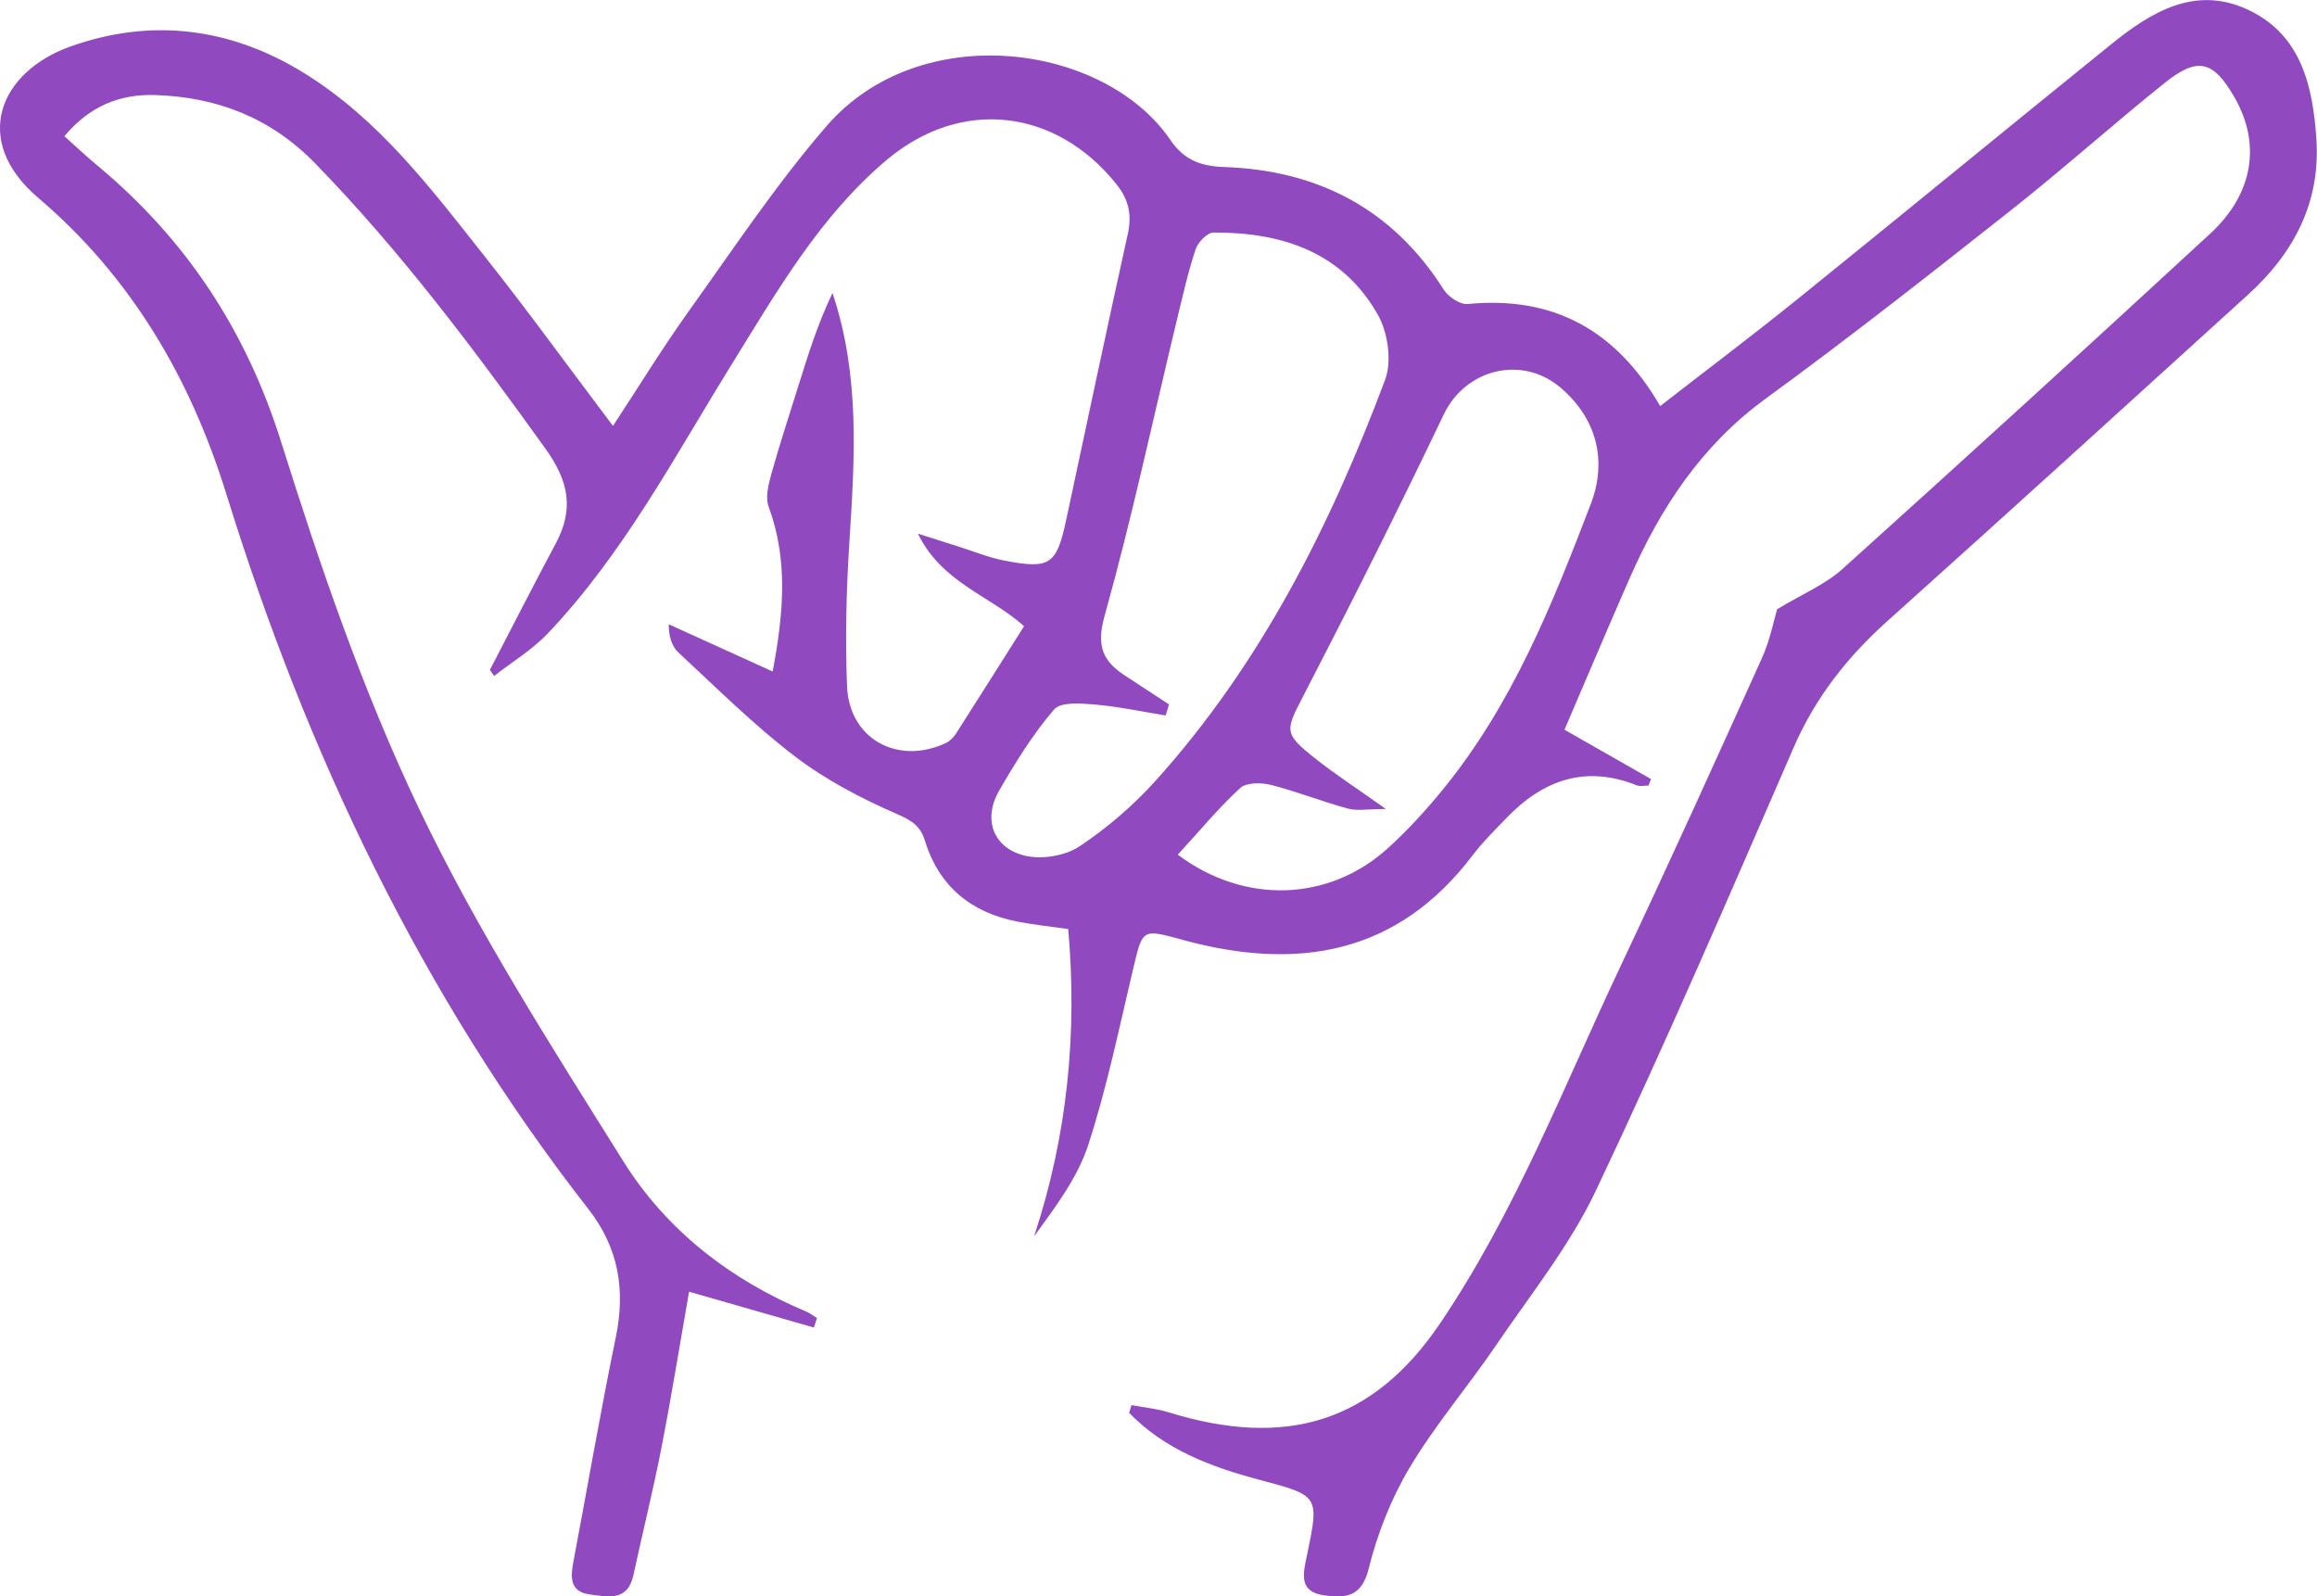<?xml version="1.0" encoding="UTF-8"?><svg id="Capa_2" xmlns="http://www.w3.org/2000/svg" viewBox="0 0 326.74 225.12"><defs><style>.cls-1{fill:#9049bf;stroke-width:0px;}</style></defs><g id="Capa_1-2"><path class="cls-1" d="m114.81,187.21c-5.63-1.62-11.25-3.23-17.64-5.06-1.36,7.75-2.51,14.94-3.91,22.08-1.17,5.99-2.65,11.92-3.94,17.89-.81,3.76-3.64,3.04-6.14,2.72-2.85-.37-2.73-2.44-2.32-4.62,2-10.55,3.81-21.13,5.98-31.64,1.38-6.69.4-12.61-3.84-18.05-23.63-30.28-39.76-64.39-51.09-100.89-5.07-16.35-13.44-30.62-26.53-41.75C-4.12,19.8-.06,10.13,9.9,6.57c11.38-4.07,22.54-2.69,32.88,3.67,10.66,6.55,18.05,16.41,25.64,26,6.07,7.66,11.8,15.58,18.02,23.82,3.68-5.6,7-11.02,10.69-16.18,6.31-8.82,12.35-17.91,19.42-26.09,13.21-15.28,39.24-11.68,48.52,1.98,1.86,2.73,4.21,3.67,7.49,3.78,13.24.44,23.8,5.88,31.03,17.29.65,1.02,2.31,2.14,3.39,2.03,12.01-1.16,20.87,3.61,27.14,14.39,6.55-5.09,13.01-9.95,19.29-15.02,14.81-11.95,29.51-24.04,44.31-36,5.68-4.59,11.92-8.38,19.39-4.82,7.42,3.53,9.04,10.74,9.54,18.16.61,8.95-3.17,16.1-9.63,21.97-16.91,15.36-33.81,30.74-50.82,45.99-5.66,5.07-10.17,10.77-13.24,17.82-9.09,20.92-18.12,41.88-27.89,62.49-3.68,7.76-9.21,14.67-14.09,21.84-3.97,5.84-8.61,11.25-12.21,17.29-2.6,4.37-4.55,9.32-5.77,14.26-1,4.06-3.38,4.12-6.28,3.72-3.68-.5-2.93-3.17-2.41-5.65,1.76-8.46,1.73-8.39-6.79-10.66-6.79-1.81-13.3-4.26-18.29-9.42.11-.36.22-.72.33-1.09,1.74.33,3.53.49,5.21,1.01,16.47,5.1,28.8,1.53,38.32-12.55,10.61-15.7,17.34-33.2,25.33-50.12,6.84-14.49,13.46-29.08,20.05-43.69,1.15-2.55,1.68-5.38,2.14-6.88,3.56-2.15,6.79-3.49,9.24-5.7,17.38-15.65,34.66-31.42,51.85-47.28,6.09-5.62,7.15-12.66,3.43-19.16-2.99-5.22-5.19-5.83-9.87-2.08-7.32,5.87-14.31,12.14-21.67,17.95-11.41,9.01-22.83,18-34.58,26.56-9.04,6.59-14.82,15.37-19.2,25.34-3.05,6.95-6.01,13.95-9.19,21.36,3.94,2.25,8.08,4.61,12.21,6.96-.12.3-.24.6-.36.91-.55,0-1.16.16-1.63-.02-7.29-2.93-13.28-.74-18.45,4.65-1.6,1.67-3.27,3.29-4.66,5.13-10.66,14.11-24.79,16.4-40.85,12.03-5.85-1.59-5.72-1.68-7.09,4.08-1.97,8.31-3.69,16.72-6.33,24.82-1.51,4.64-4.63,8.75-7.63,12.87,4.69-14.19,6.11-28.57,4.81-43.32-2.57-.37-4.86-.61-7.1-1.04-6.55-1.26-11.1-4.93-13.1-11.4-.66-2.14-1.89-2.89-3.99-3.8-5.02-2.19-10.01-4.8-14.35-8.11-5.81-4.43-11.02-9.64-16.4-14.62-.94-.87-1.4-2.26-1.4-4.01,4.7,2.14,9.4,4.27,14.66,6.66,1.59-8.42,2.16-15.82-.57-23.26-.49-1.33-.01-3.16.4-4.65,1.16-4.16,2.52-8.26,3.8-12.38,1.38-4.42,2.76-8.83,4.81-13.08,3.91,11.68,3.13,23.37,2.38,35.1-.44,6.77-.6,13.59-.33,20.37.3,7.39,7.11,11.14,13.88,8.01.58-.27,1.12-.79,1.47-1.33,3.21-5.01,6.37-10.04,9.61-15.17-4.83-4.34-11.57-6.1-14.97-13.05,2.35.75,3.97,1.27,5.59,1.78,2.2.69,4.36,1.58,6.61,2.02,6.45,1.25,7.36.58,8.72-5.77,2.88-13.41,5.7-26.84,8.67-40.23.61-2.75.17-4.88-1.61-7.1-8.55-10.67-21.91-12.22-32.39-3.39-9.41,7.93-15.47,18.53-21.83,28.79-8.08,13.05-15.26,26.7-25.93,37.95-2.2,2.32-5.04,4.03-7.59,6.02-.2-.28-.4-.57-.6-.85,3.1-5.95,6.14-11.94,9.3-17.85,2.58-4.82,1.84-8.74-1.43-13.31-10.08-14.05-20.4-27.83-32.49-40.26-6.3-6.47-13.86-9.37-22.6-9.65-4.99-.16-9.28,1.6-12.78,5.81,1.58,1.41,3.04,2.79,4.58,4.07,12.56,10.43,21.03,23.27,25.99,39.05,5.52,17.58,11.55,35.2,19.48,51.79,8.23,17.21,18.63,33.43,28.78,49.65,6.09,9.73,15.08,16.69,25.79,21.18.54.23,1.01.61,1.51.92-.15.46-.3.92-.45,1.37Zm50.04-87.87c-.16.52-.31,1.04-.47,1.55-3.33-.54-6.64-1.25-9.98-1.54-1.94-.17-4.82-.4-5.76.7-2.98,3.47-5.44,7.45-7.74,11.44-2.35,4.08-.83,8.17,3.75,9.2,2.35.53,5.59-.02,7.58-1.34,3.91-2.6,7.59-5.77,10.74-9.26,14.84-16.49,24.65-35.97,32.36-56.54.98-2.62.39-6.68-1.04-9.19-5.01-8.83-13.53-11.61-23.16-11.57-.87,0-2.2,1.37-2.53,2.37-1.1,3.34-1.87,6.79-2.7,10.22-3.33,13.83-6.3,27.76-10.13,41.46-1.17,4.18-.32,6.33,2.83,8.4,2.09,1.37,4.17,2.73,6.26,4.1Zm1.24,21.18c9.46,7.09,21.33,6.58,29.57-.86,2.81-2.54,5.4-5.37,7.8-8.31,9.77-11.96,15.44-26.08,20.88-40.3,2.33-6.1.82-11.98-4.17-16.3-5.5-4.77-13.51-2.72-16.57,3.69-6.37,13.33-13,26.54-19.79,39.66-2.54,4.91-2.86,5.29,1.66,8.86,2.92,2.31,6.06,4.34,9.97,7.12-2.53,0-4.03.3-5.36-.06-3.66-.99-7.2-2.41-10.87-3.34-1.36-.34-3.46-.35-4.33.45-3.05,2.81-5.72,6.05-8.79,9.39Z"/></g></svg>